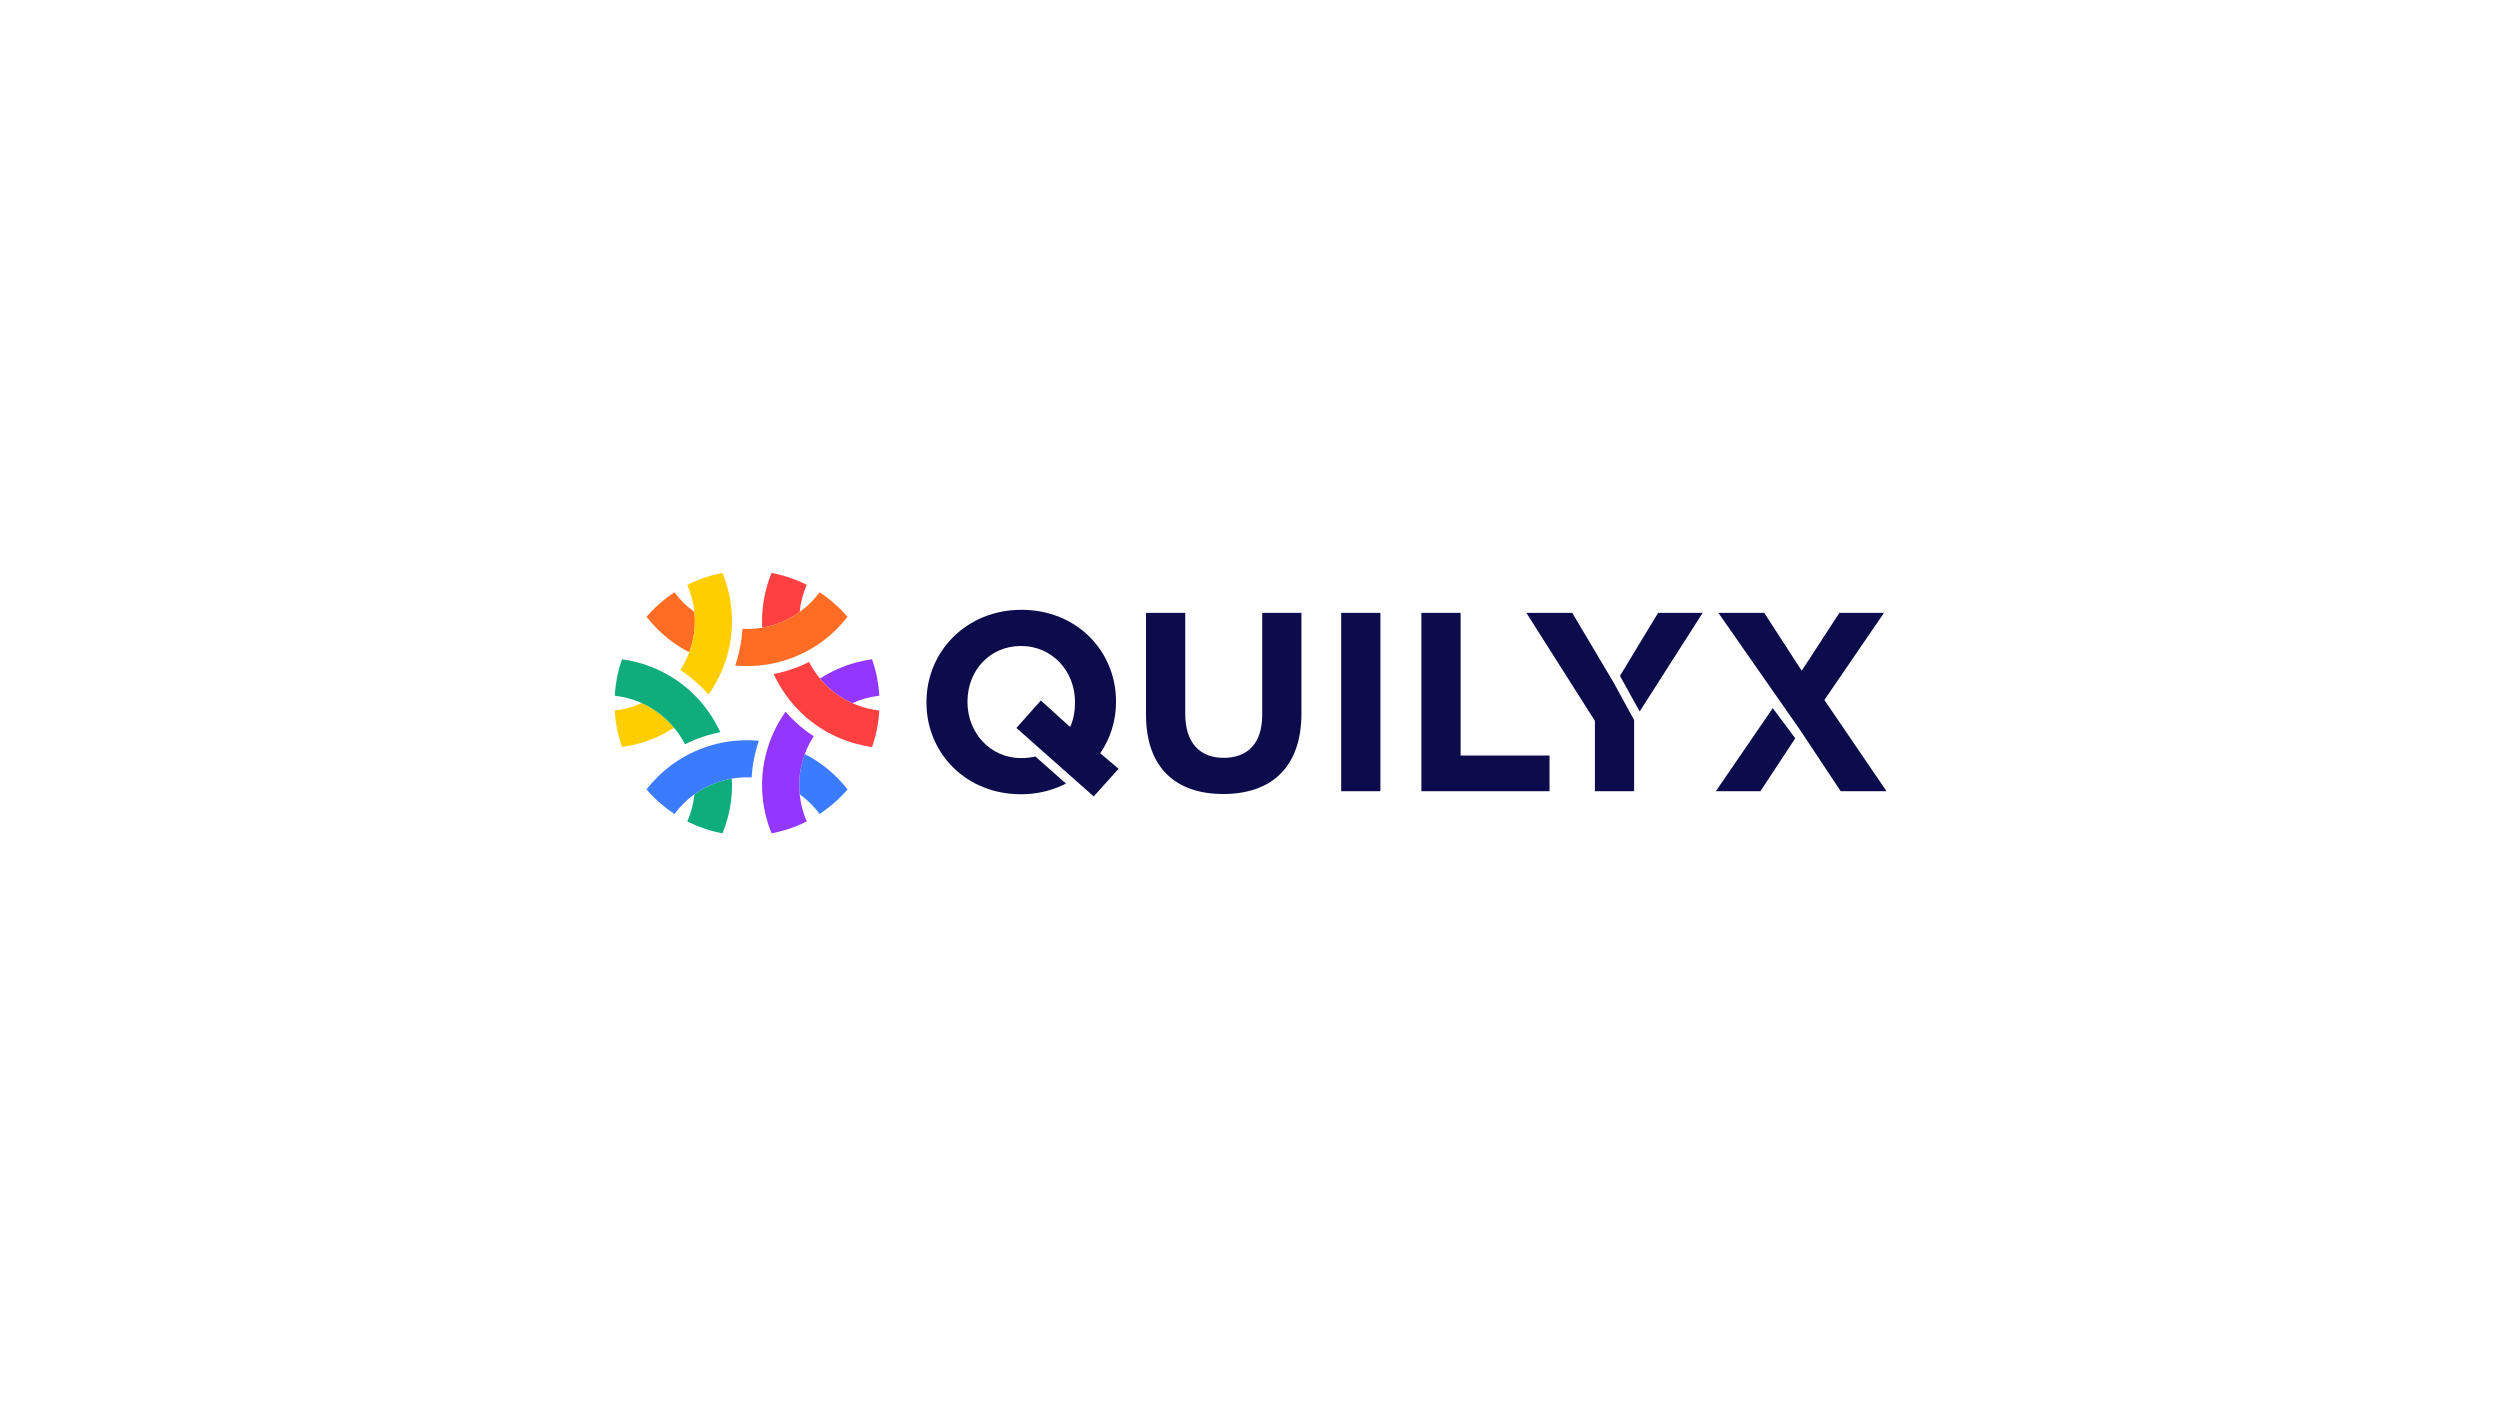 <?xml version="1.0" encoding="UTF-8"?><svg id="Laag_1" xmlns="http://www.w3.org/2000/svg" viewBox="0 0 1920 1080"><defs><style>.cls-1{fill:#10ad7c;}.cls-1,.cls-2,.cls-3,.cls-4,.cls-5,.cls-6,.cls-7{stroke-width:0px;}.cls-2{fill:#9336ff;}.cls-3{fill:#ff4040;}.cls-4{fill:#ff6d24;}.cls-5{fill:#ffce00;}.cls-6{fill:#0c0c4c;}.cls-7{fill:#3b7cff;}</style></defs><path class="cls-7" d="M642.79,597.1c-7.37-7.36-15.7-13.4-24.71-18.01-2.51,6.75-3.93,13.8-4.24,20.94-.07,1.59-.08,3.19-.04,4.79.05,1.72.16,3.45.33,5.17,3,2.17,5.85,4.58,8.51,7.25,2.48,2.48,4.75,5.12,6.8,7.89,1.14-.75,2.26-1.51,3.36-2.3,1.11-.79,2.19-1.6,3.26-2.44,5.41-4.2,10.38-8.93,14.84-14.12-2.5-3.2-5.2-6.27-8.12-9.19Z"/><path class="cls-1" d="M562.04,597.95c-7.1,1.2-13.92,3.5-20.25,6.8-1.42.74-2.81,1.53-4.17,2.36-1.47.9-2.91,1.86-4.31,2.88-.38,3.68-1.05,7.36-2.02,11-.91,3.39-2.06,6.68-3.44,9.85,1.21.61,2.43,1.2,3.67,1.77,1.23.56,2.48,1.1,3.74,1.61,6.26,2.56,12.83,4.51,19.65,5.79,1.53-3.77,2.83-7.65,3.9-11.64,2.7-10.06,3.76-20.3,3.24-30.41Z"/><path class="cls-7" d="M573.72,568.49c-3.05,0-6.08.14-9.09.42-1.39.13-2.78.29-4.16.47-1.37.18-2.73.39-4.08.64-6.75,1.2-13.31,3.1-19.61,5.67-1.26.51-2.5,1.06-3.74,1.62-1.24.57-2.46,1.16-3.68,1.78-9.01,4.6-17.35,10.64-24.71,18.01-2.92,2.92-5.62,5.99-8.12,9.19,4.46,5.19,9.43,9.92,14.84,14.12,1.07.83,2.16,1.65,3.26,2.44,1.1.79,2.23,1.55,3.36,2.3,2.05-2.77,4.32-5.41,6.8-7.89,2.67-2.67,5.52-5.08,8.51-7.25,1.41-1.01,2.84-1.97,4.31-2.88,1.36-.84,2.75-1.62,4.17-2.36,6.33-3.3,13.15-5.6,20.25-6.8,1.33-.22,2.67-.41,4.02-.56,1.36-.15,2.72-.26,4.09-.33,1.18-.06,2.37-.09,3.57-.09s2.38.03,3.57.09c.08-1.36.18-2.71.31-4.06.13-1.35.28-2.7.46-4.05.92-6.8,2.5-13.51,4.75-20.05-3-.28-6.03-.42-9.09-.42Z"/><path class="cls-5" d="M501.68,544.73c-1.35-.86-2.72-1.67-4.13-2.43-1.51-.82-3.07-1.59-4.65-2.3-3.37,1.51-6.89,2.77-10.54,3.75-3.39.91-6.81,1.55-10.23,1.94.07,1.36.18,2.71.31,4.06.13,1.35.29,2.7.47,4.04.93,6.88,2.55,13.54,4.79,19.92,4.03-.56,8.05-1.37,12.04-2.44,10.06-2.7,19.46-6.89,27.95-12.4-4.59-5.55-9.98-10.3-16.01-14.14Z"/><path class="cls-1" d="M549.05,554.24c-1.53-2.64-3.17-5.2-4.91-7.66-.81-1.14-1.64-2.26-2.49-3.37-.84-1.09-1.71-2.17-2.59-3.22-4.42-5.25-9.35-9.98-14.72-14.14-1.07-.83-2.17-1.64-3.27-2.43-1.11-.79-2.24-1.55-3.38-2.29-8.49-5.51-17.89-9.71-27.95-12.4-3.99-1.07-8.01-1.88-12.04-2.44-2.24,6.37-3.86,13.03-4.79,19.91-.18,1.34-.34,2.69-.47,4.04-.13,1.35-.23,2.7-.31,4.06,3.42.39,6.84,1.04,10.23,1.94,3.64.98,7.16,2.23,10.54,3.75,1.58.71,3.13,1.48,4.65,2.3,1.41.76,2.79,1.57,4.13,2.43,6.03,3.83,11.42,8.59,16.01,14.14.86,1.04,1.69,2.11,2.49,3.2.81,1.1,1.59,2.23,2.33,3.38.64,1,1.26,2.01,1.86,3.04.6,1.03,1.16,2.08,1.7,3.13,1.21-.61,2.44-1.19,3.67-1.76,1.24-.57,2.48-1.11,3.74-1.63,6.35-2.61,12.95-4.59,19.74-5.91-1.26-2.74-2.65-5.43-4.18-8.08Z"/><path class="cls-4" d="M533.31,470.01c-3-2.17-5.85-4.58-8.51-7.25-2.48-2.48-4.75-5.12-6.8-7.89-1.14.75-2.26,1.51-3.36,2.3-1.11.79-2.19,1.6-3.26,2.43-5.41,4.2-10.38,8.93-14.84,14.12,2.5,3.2,5.2,6.27,8.12,9.19,7.37,7.36,15.7,13.4,24.71,18.01,2.51-6.75,3.93-13.8,4.24-20.94.07-1.59.08-3.19.04-4.79-.05-1.72-.16-3.45-.33-5.17Z"/><path class="cls-5" d="M558.81,451.64c-1.07-3.99-2.37-7.87-3.9-11.64-6.81,1.27-13.38,3.23-19.65,5.79-1.26.51-2.51,1.05-3.74,1.61-1.24.56-2.46,1.15-3.67,1.77,1.38,3.16,2.53,6.45,3.44,9.85.98,3.64,1.65,7.32,2.02,11,.18,1.72.29,3.45.33,5.17.04,1.6.03,3.2-.04,4.79-.31,7.14-1.73,14.19-4.24,20.94-.47,1.26-.98,2.52-1.53,3.76-.55,1.25-1.13,2.49-1.76,3.71-.54,1.05-1.11,2.1-1.7,3.13-.6,1.03-1.22,2.05-1.86,3.04,1.14.74,2.25,1.51,3.36,2.3,1.11.79,2.2,1.59,3.28,2.42,5.43,4.19,10.45,8.92,14.99,14.14,1.74-2.46,3.38-5.01,4.91-7.66,1.53-2.64,2.92-5.34,4.18-8.08.59-1.27,1.14-2.55,1.67-3.84.52-1.28,1.02-2.56,1.49-3.85,2.33-6.45,3.97-13.08,4.89-19.82.18-1.35.34-2.7.46-4.05.13-1.36.23-2.71.3-4.07.52-10.11-.54-20.35-3.24-30.41Z"/><path class="cls-3" d="M615.92,447.4c-1.23-.56-2.48-1.1-3.74-1.61-6.26-2.56-12.83-4.51-19.65-5.79-1.53,3.77-2.83,7.65-3.9,11.64-2.7,10.06-3.76,20.3-3.24,30.41,7.1-1.2,13.92-3.49,20.25-6.8,1.42-.74,2.81-1.53,4.17-2.36,1.47-.9,2.91-1.86,4.31-2.88.38-3.68,1.05-7.35,2.02-11,.91-3.4,2.06-6.68,3.44-9.85-1.21-.61-2.43-1.2-3.67-1.77Z"/><path class="cls-4" d="M636.07,459.6c-1.07-.83-2.16-1.64-3.26-2.43-1.1-.79-2.23-1.55-3.36-2.3-2.05,2.77-4.32,5.41-6.8,7.89-2.67,2.67-5.51,5.08-8.51,7.25-1.41,1.02-2.84,1.97-4.31,2.88-1.36.84-2.75,1.63-4.17,2.36-6.33,3.3-13.15,5.6-20.25,6.8-1.33.22-2.67.41-4.02.56-1.36.15-2.72.26-4.09.33-1.18.06-2.37.09-3.57.09s-2.38-.03-3.57-.09c-.08,1.36-.18,2.71-.31,4.06-.13,1.35-.28,2.7-.46,4.05-.92,6.8-2.5,13.51-4.75,20.05,3,.28,6.03.42,9.09.42s6.08-.14,9.09-.42c1.39-.13,2.78-.29,4.16-.47,1.37-.18,2.73-.39,4.08-.64,6.75-1.2,13.31-3.11,19.61-5.67,1.26-.51,2.5-1.06,3.74-1.62,1.24-.57,2.46-1.16,3.68-1.78,9.01-4.6,17.35-10.64,24.71-18.01,2.92-2.92,5.62-5.99,8.12-9.19-4.46-5.19-9.43-9.92-14.84-14.12Z"/><path class="cls-2" d="M675,530.25c-.13-1.36-.29-2.7-.47-4.04-.93-6.88-2.55-13.54-4.79-19.91-4.03.56-8.05,1.37-12.04,2.44-10.06,2.7-19.46,6.89-27.95,12.4,4.59,5.55,9.98,10.3,16.01,14.14,1.35.86,2.72,1.67,4.13,2.43,1.52.82,3.07,1.59,4.65,2.3,3.38-1.51,6.89-2.77,10.54-3.75,3.39-.91,6.81-1.55,10.23-1.94-.08-1.36-.18-2.72-.31-4.07Z"/><path class="cls-2" d="M621.57,563.15c-1.11-.79-2.2-1.59-3.28-2.42-5.43-4.19-10.45-8.92-14.99-14.14-1.74,2.46-3.38,5.02-4.91,7.66-1.53,2.64-2.92,5.34-4.18,8.08-.59,1.27-1.14,2.55-1.67,3.84-.52,1.28-1.02,2.56-1.49,3.85-2.33,6.45-3.97,13.08-4.89,19.82-.18,1.35-.34,2.7-.46,4.05-.13,1.36-.23,2.71-.3,4.07-.52,10.11.54,20.35,3.24,30.41,1.07,3.99,2.37,7.87,3.9,11.64,6.81-1.27,13.38-3.23,19.65-5.79,1.26-.51,2.51-1.05,3.74-1.61,1.24-.57,2.46-1.15,3.67-1.77-1.38-3.16-2.53-6.45-3.44-9.85-.98-3.64-1.65-7.32-2.02-11-.18-1.72-.29-3.45-.33-5.17-.04-1.6-.03-3.2.04-4.79.31-7.14,1.73-14.19,4.24-20.94.47-1.26.98-2.52,1.53-3.76.55-1.25,1.13-2.49,1.76-3.71.54-1.05,1.11-2.1,1.7-3.13.6-1.03,1.22-2.05,1.86-3.04-1.14-.74-2.25-1.51-3.36-2.3Z"/><path class="cls-3" d="M665.07,543.75c-3.64-.98-7.16-2.23-10.54-3.75-1.58-.71-3.13-1.47-4.65-2.3-1.41-.76-2.79-1.57-4.13-2.43-6.03-3.83-11.42-8.59-16.01-14.14-.86-1.04-1.69-2.11-2.49-3.2-.81-1.1-1.59-2.22-2.33-3.38-.64-.99-1.26-2.01-1.86-3.04-.6-1.03-1.16-2.08-1.7-3.13-1.21.61-2.44,1.19-3.67,1.76-1.24.56-2.48,1.11-3.74,1.63-6.35,2.61-12.95,4.59-19.74,5.91,1.26,2.74,2.65,5.43,4.18,8.08,1.53,2.64,3.17,5.2,4.91,7.66.81,1.14,1.64,2.26,2.49,3.37.84,1.09,1.71,2.17,2.59,3.22,4.42,5.25,9.35,9.98,14.72,14.14,1.07.83,2.17,1.64,3.27,2.43,1.11.79,2.24,1.55,3.38,2.3,8.49,5.5,17.89,9.7,27.95,12.4,3.99,1.07,8.01,1.88,12.04,2.44,2.24-6.37,3.86-13.04,4.79-19.92.18-1.34.34-2.68.47-4.04.13-1.35.23-2.7.31-4.06-3.42-.39-6.84-1.04-10.23-1.94Z"/><path class="cls-6" d="M880.14,548.95v-78.27h30.13v77.49c0,22.31,11.15,33.85,29.55,33.85s29.55-11.15,29.55-32.87v-78.47h30.13v77.29c0,41.48-23.28,61.83-60.07,61.83s-59.29-20.54-59.29-60.85Z"/><path class="cls-6" d="M1030.02,470.68h30.13v136.97h-30.13v-136.97Z"/><path class="cls-6" d="M1091.62,470.68h30.13v109.58h68.29v27.39h-98.42v-136.97Z"/><path class="cls-6" d="M784.51,582.22c-24.26,0-41.48-19.57-41.48-43.05v-.39c0-23.48,16.83-42.66,41.09-42.66s41.48,19.57,41.48,43.05v.39c0,6.85-1.17,13.11-3.72,18.78l-22.5-20.35-18.78,21.08,59.38,52.59,19.09-21.23-14.09-11.94c7.83-11.35,12.13-25.05,12.13-39.33v-.39c0-38.94-30.33-70.44-72.59-70.44s-72.99,31.89-72.99,70.83v.39c0,38.94,30.33,70.44,72.59,70.44,12.64,0,24.34-2.96,34.55-8.2l-23.51-20.82c-3.34.8-6.9,1.23-10.65,1.23Z"/><polygon class="cls-6" points="1317.76 607.65 1352 607.65 1378.76 567 1361.49 543.85 1317.76 607.65"/><polygon class="cls-6" points="1413.64 607.65 1448.86 607.65 1401.12 537.6 1446.9 470.68 1412.66 470.68 1383.7 515.1 1354.94 470.68 1319.72 470.68 1382.71 561.01 1413.64 607.65"/><polygon class="cls-6" points="1207.48 470.68 1172.25 470.68 1224.89 553.65 1224.89 607.65 1255.02 607.65 1255.02 553.06 1239.22 524.1 1207.48 470.68"/><polygon class="cls-6" points="1307.66 470.68 1273.42 470.68 1244.14 519.07 1259.26 546.43 1307.66 470.68"/></svg>
